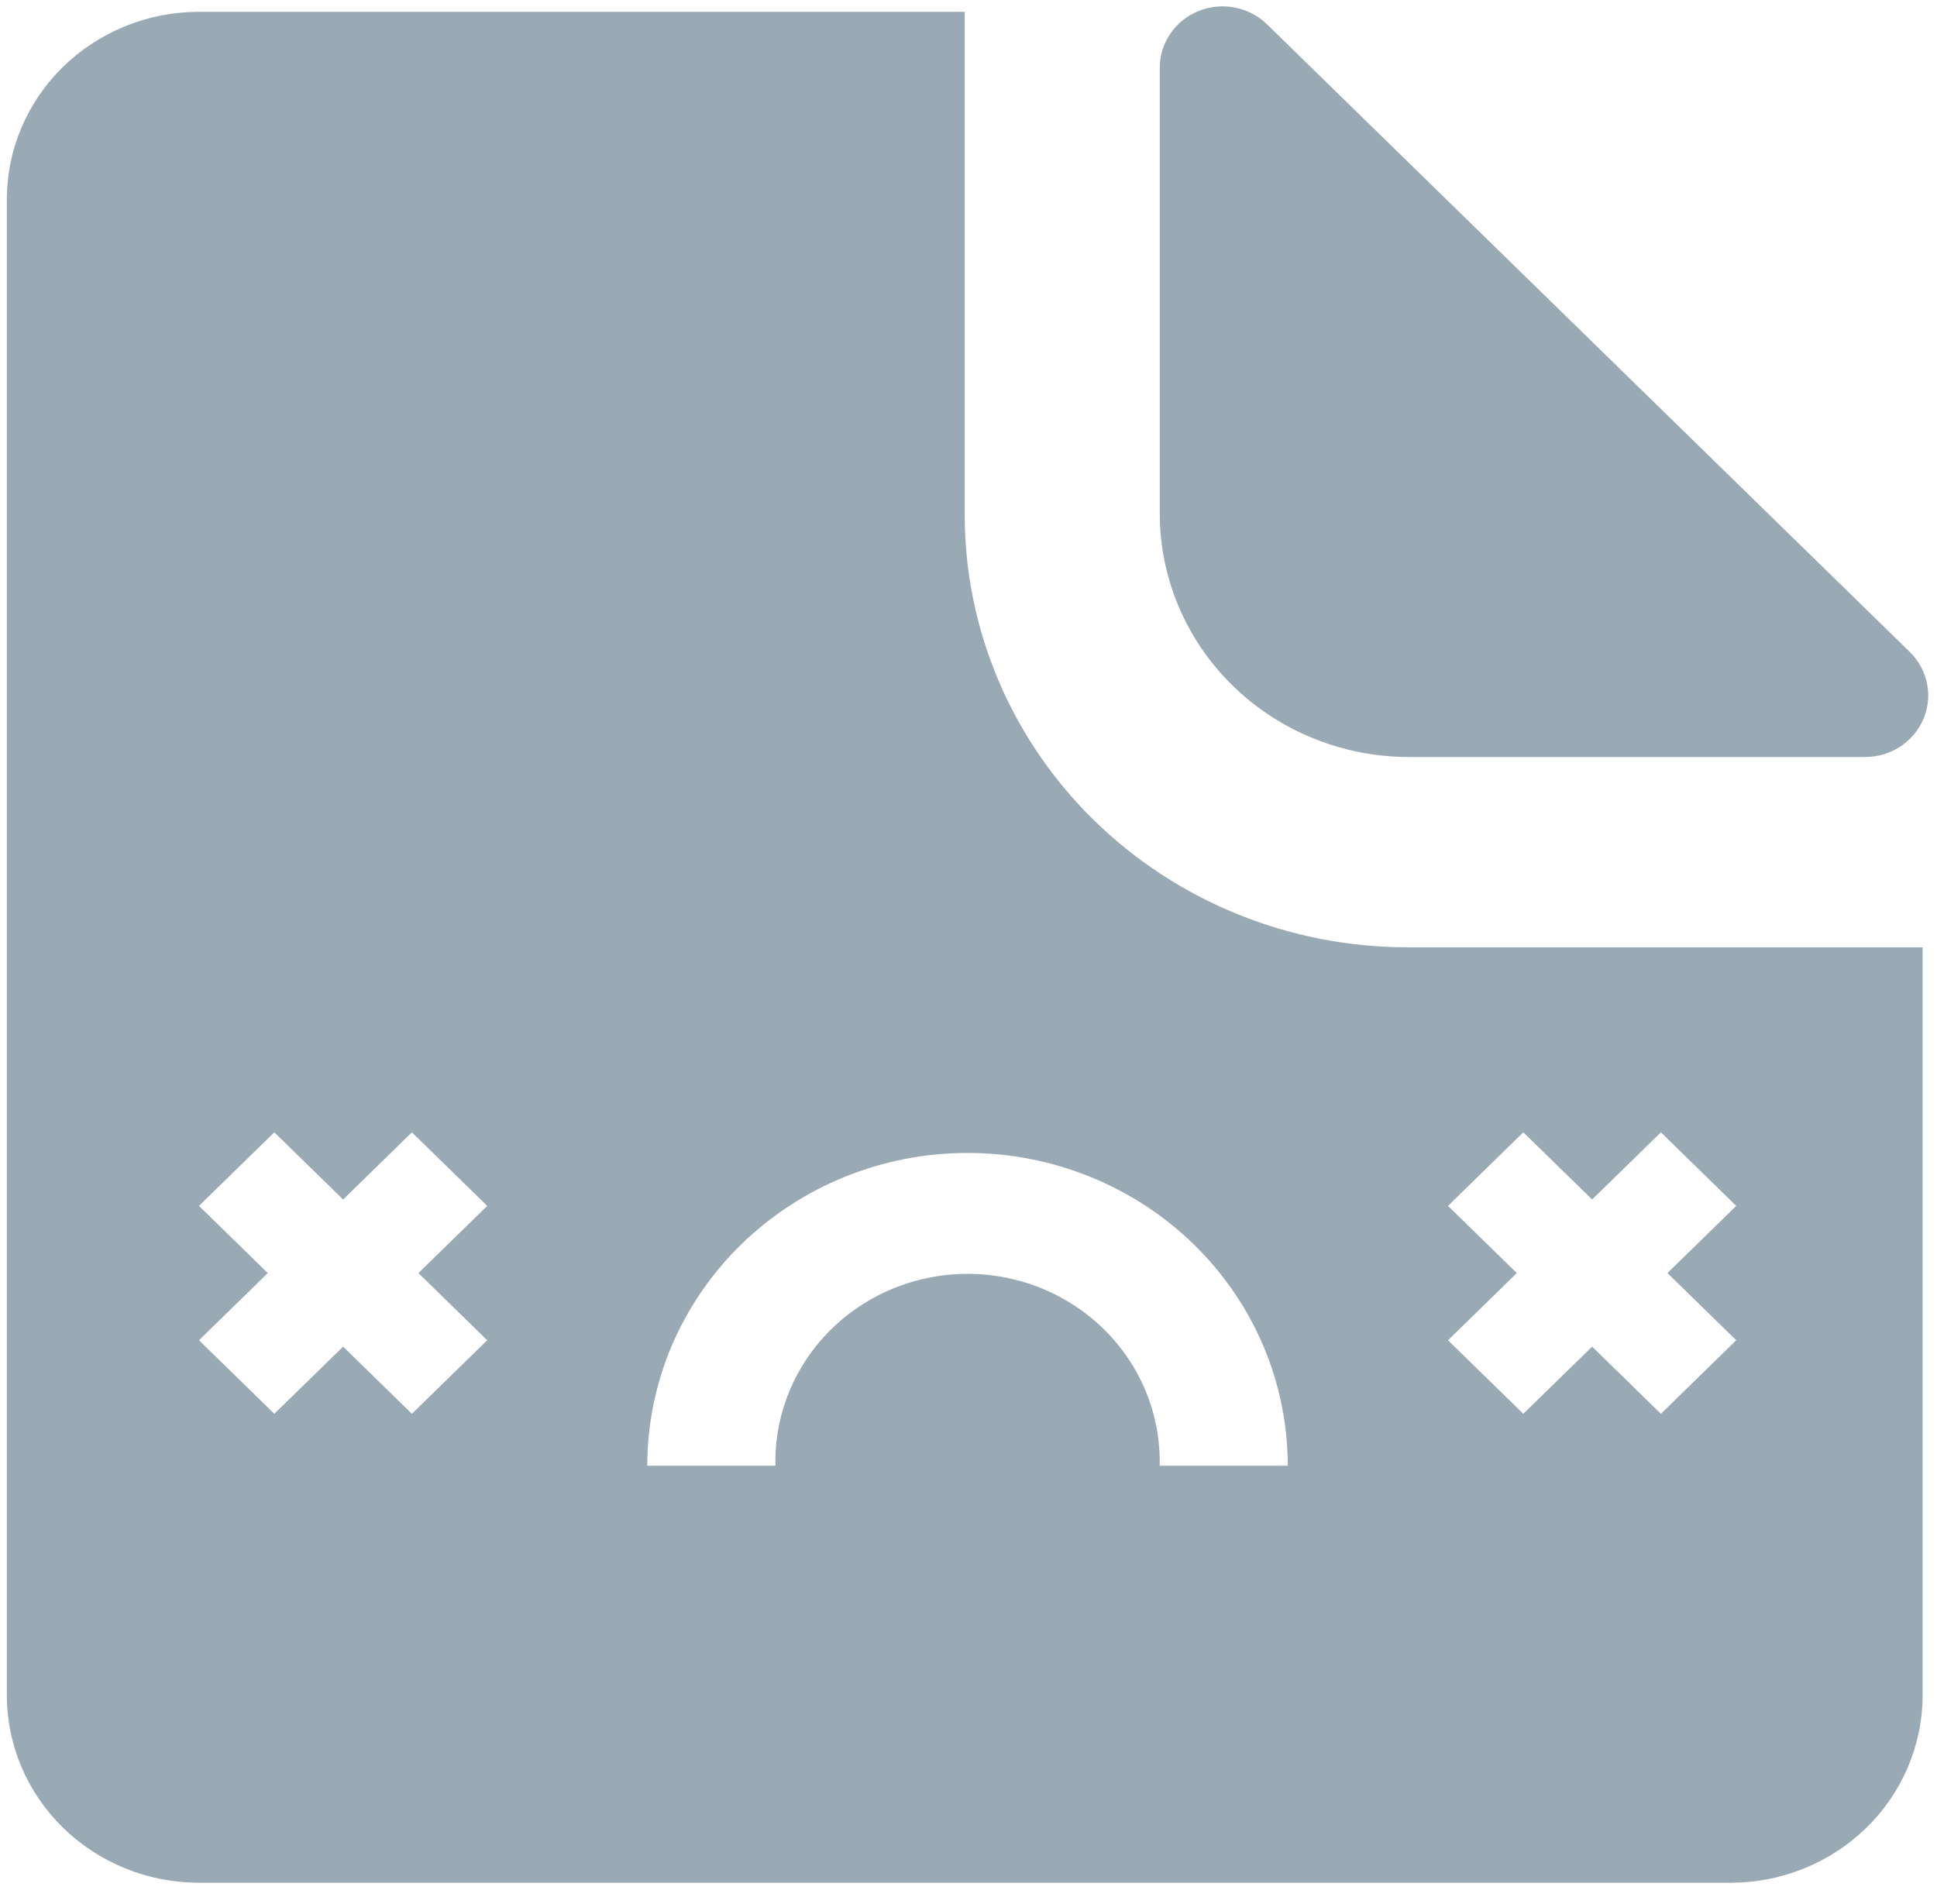 <svg width="60" height="59" viewBox="0 0 60 59" fill="none" xmlns="http://www.w3.org/2000/svg">
<g clip-path="url(#clip0_102_3582)">
<path fill-rule="evenodd" clip-rule="evenodd" d="M35.925 2.125V15.902C35.923 16.895 36.122 17.878 36.511 18.795C36.899 19.713 37.469 20.546 38.188 21.248C38.907 21.95 39.761 22.506 40.7 22.884C41.639 23.263 42.646 23.457 43.663 23.454H57.769C58.156 23.456 58.534 23.345 58.856 23.136C59.179 22.927 59.43 22.629 59.578 22.28C59.727 21.931 59.766 21.547 59.691 21.177C59.616 20.806 59.43 20.466 59.156 20.198L39.261 0.767C38.989 0.496 38.639 0.311 38.258 0.235C37.877 0.159 37.481 0.197 37.122 0.343C36.763 0.489 36.457 0.737 36.244 1.055C36.03 1.372 35.919 1.745 35.925 2.125ZM43.591 29.35C39.956 29.349 36.47 27.937 33.9 25.427C31.329 22.916 29.885 19.511 29.883 15.96V0.366H6.146C4.574 0.371 3.067 0.983 1.955 2.069C0.843 3.155 0.216 4.627 0.212 6.163L0.212 52.537C0.216 54.073 0.843 55.545 1.955 56.631C3.067 57.717 4.574 58.329 6.146 58.334H53.62C55.193 58.329 56.7 57.717 57.812 56.631C58.923 55.545 59.55 54.073 59.555 52.537V29.35H43.591ZM24.02 45.412C24.003 44.638 24.143 43.868 24.434 43.147C24.726 42.427 25.161 41.77 25.715 41.217C26.27 40.663 26.932 40.223 27.663 39.923C28.393 39.622 29.178 39.468 29.971 39.468C30.764 39.468 31.549 39.622 32.279 39.923C33.01 40.223 33.672 40.663 34.227 41.217C34.781 41.77 35.217 42.427 35.508 43.147C35.799 43.868 35.939 44.638 35.922 45.412H39.889C39.889 42.842 38.844 40.377 36.983 38.56C35.123 36.743 32.6 35.722 29.97 35.722C27.339 35.722 24.816 36.743 22.956 38.56C21.095 40.377 20.05 42.842 20.05 45.412H24.02ZM8.295 39.444L6.164 37.362L8.497 35.083L10.628 37.164L12.759 35.083L15.092 37.362L12.961 39.444L15.092 41.525L12.759 43.804L10.628 41.723L8.497 43.804L6.164 41.525L8.295 39.444ZM46.984 39.444L44.853 37.362L47.186 35.083L49.317 37.164L51.448 35.083L53.781 37.362L51.65 39.444L53.781 41.525L51.448 43.804L49.317 41.723L47.186 43.804L44.853 41.525L46.984 39.444Z" fill="#99AAB5"/>
</g>
<defs>
<clipPath id="clip0_102_3582">
<rect width="59.522" height="58.142" fill="white" transform="translate(0.212 0.197)"/>
</clipPath>
</defs>
</svg>
